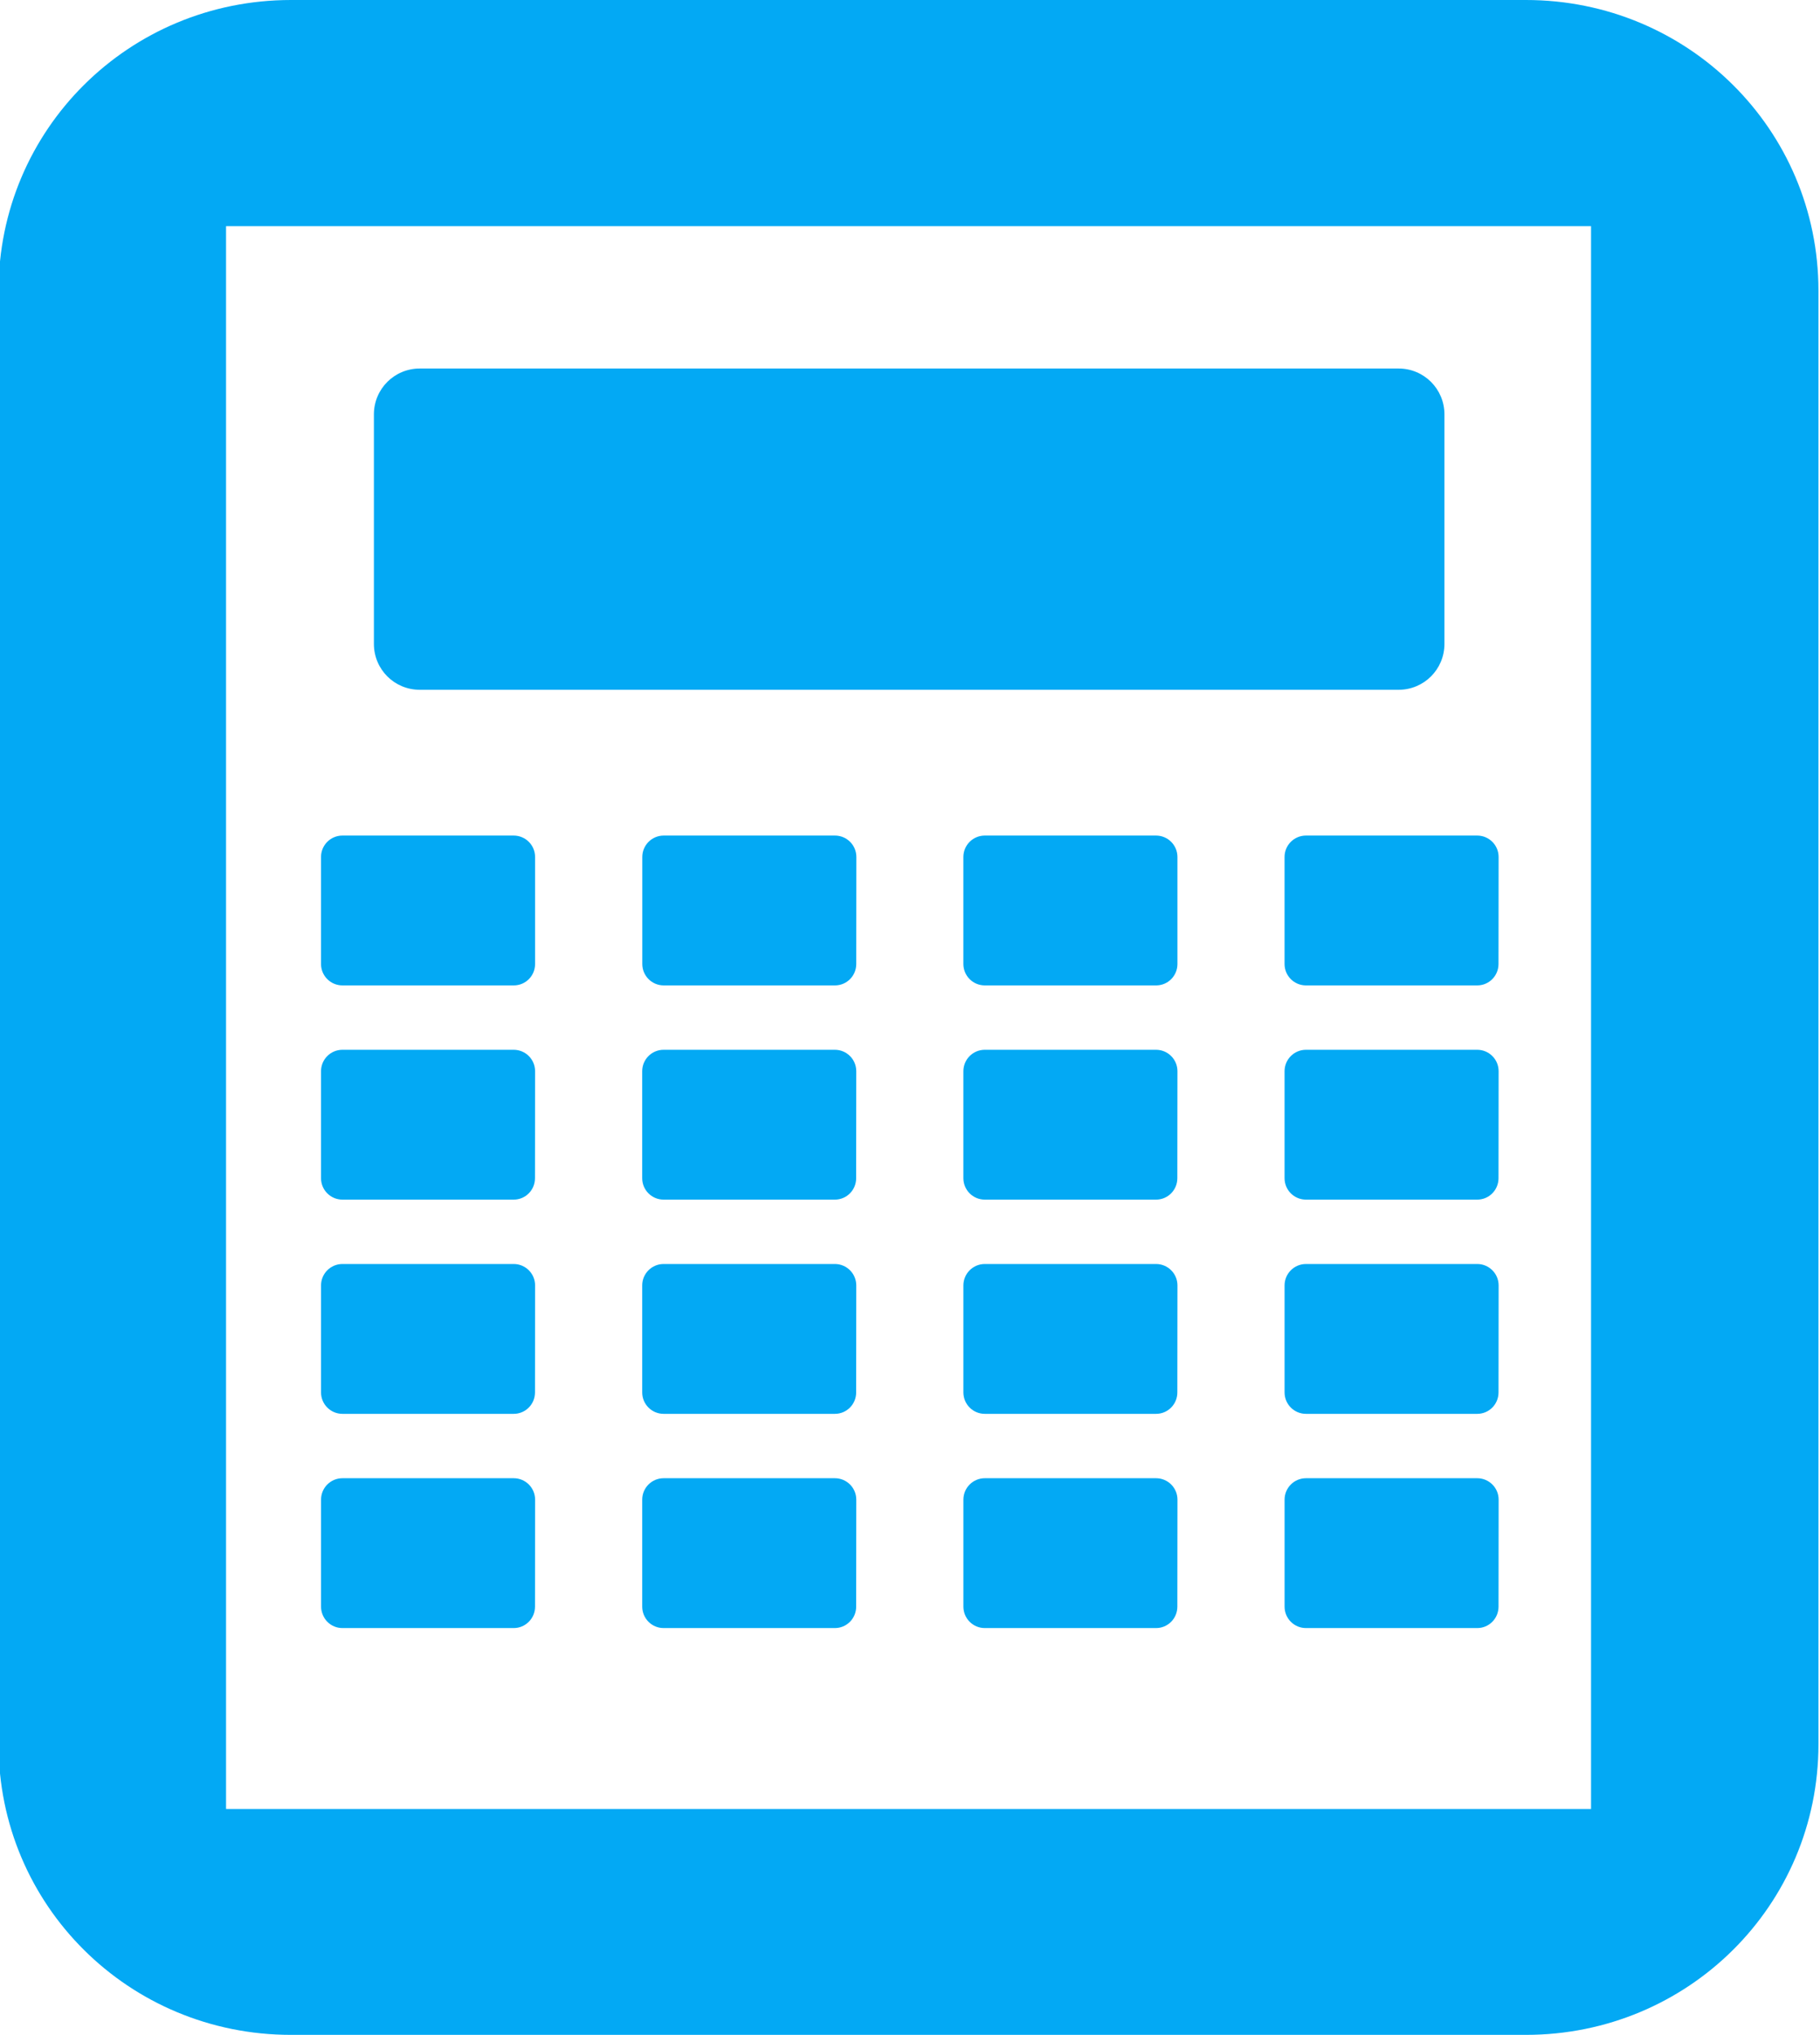<svg xmlns="http://www.w3.org/2000/svg" viewBox="0 0 34 38" fill="#03A9F4"><path d="m5.436 0c-3.03 0-5.463 2.421-5.463 5.428v27.14c0 3.01 2.436 5.428 5.463 5.428h23.07c3.03 0 5.465-2.421 5.465-5.428v-27.14c0-3.01-2.438-5.428-5.465-5.428h-23.07m-1.213 4.223h25.5v29.555h-25.5v-29.555m3.619 2.658c-.475 0-.857.382-.857.857v4.285c0 .475.382.857.857.857h18.285c.475 0 .857-.382.857-.857v-4.285c0-.475-.382-.857-.857-.857h-18.285m-1.445 8.721c-.221 0-.4.179-.4.4v1.998c0 .221.179.4.4.4h3.201c.221 0 .398-.179.398-.4v-1.998c0-.221-.179-.4-.4-.4h-3.199m6 0c-.22.001-.398.18-.398.4v1.998c0 .221.179.4.4.4h3.199c.221 0 .398-.179.398-.4l.002-1.998c0-.221-.179-.4-.4-.4h-3.199-.002m6 0c-.221 0-.4.179-.4.4v1.998c0 .221.179.4.4.4h3.201c.221 0 .398-.179.398-.4v-1.998c0-.221-.179-.4-.4-.4h-3.199m6 0c-.221 0-.4.179-.4.4v1.998c0 .221.179.4.4.4h3.199c.221 0 .398-.179.398-.4l.002-1.998c0-.221-.179-.4-.4-.4h-3.199m-18 4c-.221 0-.4.179-.4.4v1.998c0 .221.179.4.4.4h3.199c.221 0 .398-.179.398-.4l.002-1.998c0-.221-.179-.4-.4-.4h-3.199m6 0c-.221 0-.4.179-.4.4v1.998c0 .221.179.4.4.4h3.199c.221 0 .398-.179.398-.4l.002-1.998c0-.221-.179-.4-.4-.4h-3.199m6 0c-.221 0-.4.179-.4.4v1.998c0 .221.179.4.4.4h3.199c.221 0 .398-.179.398-.4l.002-1.998c0-.221-.179-.4-.4-.4h-3.199m6 0c-.221 0-.4.179-.4.4v1.998c0 .221.179.4.4.4h3.199c.221 0 .398-.179.398-.4l.002-1.998c0-.221-.179-.4-.4-.4h-3.199m-18 4c-.221 0-.4.179-.4.4v1.998c0 .221.179.4.4.4h3.199c.221 0 .398-.179.398-.4l.002-1.998c0-.221-.179-.4-.4-.4h-3.199m6 0c-.221 0-.4.179-.4.4v1.998c0 .221.179.4.4.4h3.199c.221 0 .398-.179.398-.4l.002-1.998c0-.221-.179-.4-.4-.4h-3.199m6 0c-.221 0-.4.179-.4.4v1.998c0 .221.179.4.4.4h3.199c.221 0 .398-.179.398-.4l.002-1.998c0-.221-.179-.4-.4-.4h-3.199m6 0c-.221 0-.4.179-.4.4v1.998c0 .221.179.4.4.4h3.199c.221 0 .398-.179.398-.4l.002-1.998c0-.221-.179-.4-.4-.4h-3.199m-18 4c-.221 0-.4.179-.4.4v1.998c0 .221.179.4.4.4h3.199c.221 0 .398-.179.398-.4l.002-1.998c0-.221-.179-.4-.4-.4h-3.199m6 0c-.221 0-.4.179-.4.4v1.998c0 .221.179.4.4.4h3.199c.221 0 .398-.179.398-.4l.002-1.998c0-.221-.179-.4-.4-.4h-3.199m6 0c-.221 0-.4.179-.4.4v1.998c0 .221.179.4.4.4h3.199c.221 0 .398-.179.398-.4l.002-1.998c0-.221-.179-.4-.4-.4h-3.199m6 0c-.221 0-.4.179-.4.4v1.998c0 .221.179.4.4.4h3.199c.221 0 .398-.179.398-.4l.002-1.998c0-.221-.179-.4-.4-.4h-3.199"/></svg>